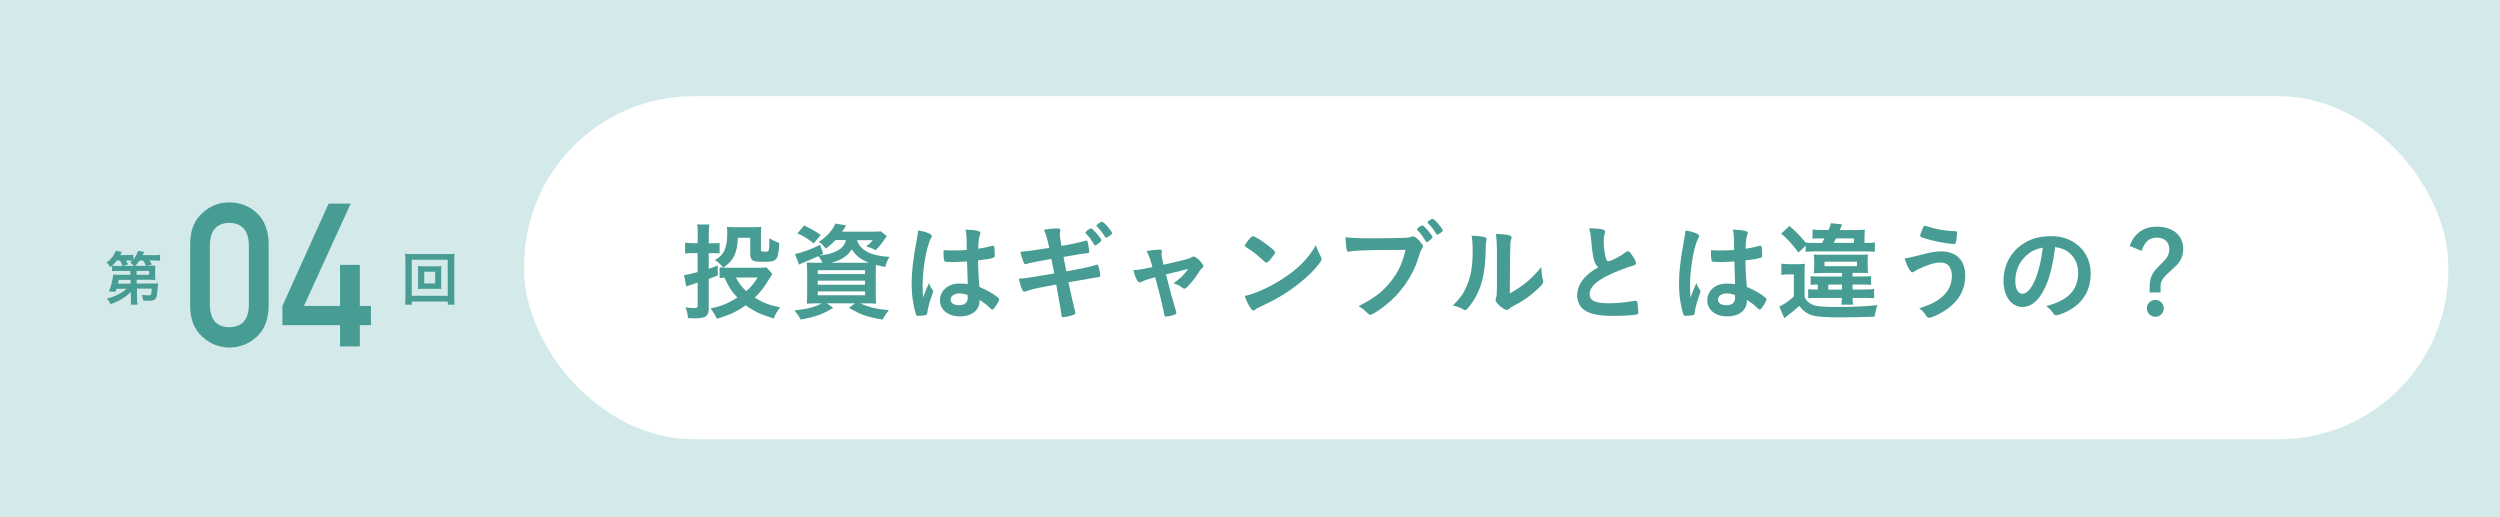 <?xml version="1.0" encoding="UTF-8"?>
<svg id="_レイヤー_2" data-name="レイヤー 2" xmlns="http://www.w3.org/2000/svg" width="374" height="77.36" viewBox="0 0 374 77.36">
  <defs>
    <style>
      .cls-1 {
        fill: #d3e9ea;
      }

      .cls-2 {
        fill: #fff;
      }

      .cls-3 {
        fill: #479d93;
      }
    </style>
  </defs>
  <g id="_レイヤー_1-2" data-name="レイヤー 1">
    <g>
      <rect class="cls-1" x="0" y="0" width="374" height="77.36"/>
      <rect class="cls-2" x="78.41" y="14.39" width="287.86" height="51.32" rx="25.35" ry="25.35"/>
      <g>
        <path class="cls-3" d="M104.39,35.15c0-.74-.02-1.07-.1-1.57h1.84c-.08.48-.1.85-.1,1.55v1.26h.85c.34,0,.53-.02.77-.05v1.58c-.27-.03-.51-.05-.8-.05h-.82v2.34c.46-.16.69-.24,1.34-.5l.02,1.5q-.91.35-1.36.51v4.47c0,.67-.24,1.12-.69,1.26-.32.11-.91.18-1.49.18-.27,0-.48-.02-.93-.05-.06-.67-.13-.98-.37-1.6.58.08.99.11,1.36.11s.46-.08.46-.46v-3.35q-1.41.45-1.7.58l-.34-1.71c.66-.08.75-.1,2.03-.45v-2.83h-.78c-.38,0-.66.02-1.09.06v-1.63c.35.06.64.08,1.11.08h.77v-1.25ZM115.56,40.97q-.11.14-.4.62c-.8,1.33-1.39,2.11-2.24,2.93,1.18.75,2.21,1.15,3.79,1.46-.42.51-.72,1.06-.96,1.67-1.89-.58-3.01-1.1-4.19-1.98-1.25.91-2.54,1.5-4.32,2.02-.34-.69-.54-1.04-.95-1.54,1.6-.34,2.61-.75,4.02-1.63-.9-.96-1.31-1.6-1.92-2.99-.29.02-.48.03-.74.06v-1.62c.34.06.7.08,1.23.08h4.85c.42,0,.71-.02.93-.06l.9.99ZM116.57,36.67c-.18,2.3-.35,2.5-2.37,2.5-.74,0-1.11-.03-1.35-.11-.46-.16-.61-.43-.61-1.15v-2.34h-1.86c-.06,2.26-.66,3.46-2.19,4.47-.37-.48-.67-.75-1.23-1.15,1.39-.77,1.84-1.78,1.84-4.18,0-.24-.02-.43-.05-.77.29.03.66.05,1.01.05h3.17c.34,0,.67-.02.96-.05-.03.19-.05.54-.05.98v2.35c0,.24.02.3.13.34.06.03.26.05.42.05.22,0,.45-.03.51-.08.14-.11.19-.42.19-1.25v-.18c0-.11,0-.29-.02-.51.88.48,1.02.54,1.5.7l-.02.34ZM110.09,41.52c.4.78.88,1.42,1.54,2.03.74-.62,1.11-1.06,1.71-2.03h-3.25Z"/>
        <path class="cls-3" d="M125,35.91c-.45.48-.85.83-1.46,1.3-.35-.48-.62-.74-1.04-1.02,1.22-.8,2.13-1.84,2.46-2.75l1.62.29q-.11.16-.27.43c-.08.14-.19.3-.34.5h4.51c.66,0,1.01-.02,1.28-.06l.91.72c-.13.16-.16.21-.27.38-.58.83-.78,1.1-1.42,1.73-.46-.26-.86-.42-1.42-.59.5-.34.67-.5,1.02-.91h-2.37c.48,1.52,2.08,2.35,4.85,2.5-.32.54-.46.88-.62,1.5-.64-.11-.88-.16-1.41-.29-.02.45-.02.86-.02,1.31v2.85q.02,1.36.06,1.63c-.34-.03-.98-.05-1.63-.05h-.72c1.23.58,2.27.83,4.26,1.02-.38.45-.56.72-.96,1.41-2.27-.38-3.38-.77-5.01-1.76l.9-.67h-4.21l.95.67c-1.6.98-2.62,1.34-4.87,1.76-.35-.64-.48-.82-.94-1.36,2.03-.24,3.06-.51,4.1-1.07h-.62c-.72,0-1.26.02-1.63.05.03-.29.06-.91.06-1.54v-3.04c0-.7-.02-1.14-.06-1.57.3.02.88.03,1.57.03h.8c-.18-.38-.35-.64-.64-.99-.82.38-1.04.48-2.22.96-.22.1-.38.16-.66.3l-.61-1.58c1.02-.19,2.38-.69,3.76-1.38l.46,1.34-.54.27c1.07-.14,1.74-.3,2.32-.56.96-.43,1.42-.93,1.63-1.76h-1.55ZM121.73,36.41c-.88-.7-1.42-1.04-2.43-1.5l.99-1.17c1.14.53,1.58.78,2.5,1.41l-1.06,1.26ZM122.34,41h7.07v-.58h-7.07v.58ZM122.34,42.6h7.07v-.61h-7.07v.61ZM122.34,44.17h7.07v-.58h-7.07v.58ZM129.51,39.31h.53c-1.28-.46-2.02-1.06-2.62-2.03-.4.66-.75.99-1.43,1.39-.48.29-.94.46-1.73.64h5.25Z"/>
        <path class="cls-3" d="M139.54,43.4c.05.06.06.11.06.18q0,.1-.27.83c-.34.98-.54,1.78-.61,2.4-.02.21-.08.29-.29.34-.22.06-.66.1-1.07.1-.16,0-.24-.03-.29-.13-.14-.3-.4-1.41-.53-2.31-.11-.75-.16-1.54-.16-2.35,0-1.84.21-3.59.78-6.72.1-.51.13-.75.18-1.25.74.1,1.25.24,1.71.46.24.13.34.24.34.38,0,.1-.03.18-.11.3-.66,1.12-1.26,4.58-1.26,7.14,0,.38.02.99.06,1.76.38-.99.56-1.44.91-2.21.11.43.22.64.54,1.07ZM142.23,39.19c-.77,0-.93-.03-.98-.21-.05-.14-.1-.66-.1-1.02,0-.13,0-.26.02-.54.43.03.69.05,1.22.05.86,0,1.41-.02,2.24-.08-.02-2.03-.03-2.29-.19-3.04.78.02,1.38.08,1.89.21.24.06.34.14.34.3,0,.06-.02.11-.06.24-.16.37-.24.99-.27,2.11.59-.08,1.1-.19,2.06-.42.08-.03.11-.03.16-.03.1,0,.14.05.18.16.03.14.08.75.08,1.09,0,.4-.02.46-.18.53-.26.13-.96.24-2.32.42,0,1.1.1,2.93.21,3.97,1.01.43,1.7.8,2.4,1.3.45.32.54.43.54.54,0,.18-.29.72-.62,1.18-.19.27-.29.35-.4.35s-.11,0-.48-.35c-.35-.35-.72-.62-1.42-1.09v.13c0,1.41-1.17,2.34-2.94,2.34s-2.99-.96-2.99-2.4,1.22-2.51,2.83-2.51c.59,0,.9.02,1.33.08q-.06-1.25-.11-3.39c-.69.05-1.78.1-2.42.1ZM143.54,43.9c-.8,0-1.33.37-1.33.93,0,.51.5.83,1.26.83.85,0,1.3-.38,1.3-1.12,0-.22-.02-.4-.02-.4-.42-.16-.79-.24-1.22-.24Z"/>
        <path class="cls-3" d="M156.17,34.38c.72-.14,1.41-.21,2.03-.21.32,0,.43.08.43.3,0,.06,0,.11-.05.27-.02.1-.03.21-.03.32,0,.29.03.56.24,1.73,1.3-.21,2.82-.54,3.51-.75.11-.05.14-.05.24-.05.11,0,.16.1.22.4s.19,1.12.19,1.25c0,.19-.06.22-.69.29-.4.03-.62.06-1.42.21q-.29.05-1.74.3.27,1.41.42,2.16.35-.06.7-.13c1.6-.29,2.69-.53,3.42-.75.26-.08.42-.13.46-.13.13,0,.18.06.22.22.13.42.29,1.18.29,1.44,0,.14-.03.16-.51.24q-.26.05-.79.14-.86.14-3.47.59.42,2.02.99,4.34c.03.13.05.22.05.26,0,.16-.06.21-.34.3-.45.16-1.28.34-1.5.34-.16,0-.19-.05-.24-.35-.11-.77-.37-2.19-.78-4.55-3.27.61-3.52.67-4.43.99-.21.06-.27.08-.35.08-.13,0-.21-.06-.29-.24-.19-.4-.35-.91-.54-1.7.83-.03,1.71-.16,5.31-.78-.19-.94-.32-1.63-.43-2.18q-2.91.51-3.73.75c-.13.05-.16.05-.19.05q-.26,0-.72-1.87.88-.02,4.32-.58c-.26-1.22-.51-2.13-.8-2.72ZM163.66,36.57c-.34-.62-.69-1.09-1.18-1.6-.1-.1-.1-.11-.1-.16,0-.1.1-.19.37-.4.26-.19.35-.24.45-.24.13,0,.29.13.69.56.51.58.88,1.07.88,1.2,0,.19-.72.77-.93.77-.06,0-.11-.03-.18-.13ZM165.88,35.35c-.1.06-.24.16-.29.18t-.08.03s-.03.02-.05.02c-.05,0-.11-.05-.14-.13-.22-.42-.82-1.18-1.23-1.58t-.08-.11q.1-.16.26-.27c.24-.16.5-.32.53-.32q.19.03.38.19c.43.38,1.2,1.34,1.2,1.54,0,.08-.18.24-.5.46Z"/>
        <path class="cls-3" d="M178.26,38.49c.16-.1.22-.11.34-.11.38,0,1.42,1.06,1.42,1.44,0,.11-.05.18-.16.27-.22.19-.3.27-.51.62-.42.69-1.01,1.46-1.63,2.11-.26.27-.4.37-.53.37-.1,0-.19-.05-.3-.13-.43-.34-.66-.45-1.34-.69.9-.59,1.5-1.17,2.21-2.14q-2.08.5-3.33.82c.67,2.66.91,3.52,1.5,5.51.03.14.05.21.05.27,0,.14-.16.24-.59.35-.27.08-.82.18-.96.18-.19,0-.22-.06-.3-.53-.14-.85-.72-3.17-1.31-5.36-1.19.34-1.38.38-1.99.67-.18.08-.27.11-.35.11-.3,0-.66-.72-.93-1.84.8-.03,1.18-.1,2.85-.46-.34-1.25-.5-1.7-.88-2.4.86-.14,1.5-.21,1.92-.21.27,0,.38.08.38.26,0,.05,0,.08-.02.18-.03.1-.03.16-.03.24,0,.32.06.64.29,1.58,3.07-.69,3.83-.88,4.21-1.1Z"/>
        <path class="cls-3" d="M197.59,38.41c.08.16.11.27.11.37,0,.16-.06.27-.27.56-.88,1.15-1.83,2.08-3.25,3.19-1.6,1.25-2.96,2.08-4.88,2.99-1.23.58-1.3.61-1.49.78-.13.13-.19.16-.29.16-.14,0-.27-.13-.51-.48-.32-.48-.62-1.14-.8-1.7,1.62-.37,3.55-1.23,5.43-2.42,2.46-1.55,4.02-3.09,5.22-5.19.18.59.32.91.74,1.73ZM186.93,35.72c.27-.3.38-.38.53-.38.3.02,1.5.78,2.5,1.58.61.5.8.7.8.86,0,.11-.29.54-.67.98-.35.4-.53.54-.66.54q-.11,0-.77-.62c-.42-.4-1.25-1.07-1.67-1.33q-.56-.37-.67-.43c-.06-.05-.1-.1-.1-.14,0-.14.3-.59.71-1.06Z"/>
        <path class="cls-3" d="M207.19,37.39c-2.87.02-4.88.11-5.39.26-.02.02-.03.02-.05.02-.3,0-.4-.53-.45-2.18.78.11,1.81.16,4.18.16,2.15,0,4.66-.05,5.06-.1.29-.03.38-.05.67-.16.08-.03.11-.03.18-.03.27,0,.61.26,1.12.86.3.38.37.48.37.66,0,.11-.05.21-.16.35-.16.19-.18.24-.53,1.36-.9,2.82-2.67,5.35-5.07,7.2-.96.74-1.87,1.3-2.11,1.3-.18,0-.21-.02-.58-.38-.43-.43-.77-.69-1.2-.91,2.35-1.18,3.63-2.16,4.87-3.73,1.1-1.39,1.79-2.9,2.16-4.69q-1.25.02-3.06.02ZM214.11,35.77c-.35.3-.56.45-.66.45s-.1,0-.38-.48c-.26-.43-.64-.93-1.01-1.3-.06-.06-.08-.1-.08-.14,0-.13.61-.58.78-.58.13,0,.32.16.8.7.43.5.74.93.74,1.04s-.05.18-.19.3ZM214.83,34.95c-.38-.66-.75-1.12-1.19-1.54-.06-.06-.08-.1-.08-.13,0-.08.08-.16.35-.35.21-.16.3-.19.42-.19.18.02.59.42,1.14,1.12.22.29.37.53.37.61s-.05.16-.24.3c-.26.19-.5.34-.59.34-.06,0-.11-.03-.18-.16Z"/>
        <path class="cls-3" d="M222.21,35.53c.13.05.19.14.19.27,0,.06,0,.1-.03.22-.1.35-.11.61-.11,1.25-.03,3.91-.74,6.4-2.42,8.53-.37.45-.51.59-.67.59-.06,0-.14-.03-.27-.1-.43-.27-.83-.42-1.55-.58,1.1-1.12,1.54-1.71,2.02-2.8.67-1.5.94-3.03.94-5.31,0-1.06-.03-1.54-.16-2.34.9.02,1.63.11,2.07.26ZM223.93,37.08c0-.78-.05-1.41-.14-2.08,1.73.06,2.35.19,2.35.51,0,.1-.02.14-.08.32-.05.1-.1.35-.11.59q-.05.43-.08,7.48c2.03-1.15,3.36-2.26,4.71-3.95.03.83.1,1.44.24,1.92.05.14.05.19.05.27,0,.26-.16.46-.9,1.15-1.18,1.09-1.98,1.65-3.47,2.43-.35.18-.56.32-.75.5-.11.1-.26.16-.37.16-.19,0-.77-.38-1.18-.78-.32-.32-.46-.56-.46-.77,0-.08.02-.13.06-.27.11-.3.14-.59.14-1.47v-6Z"/>
        <path class="cls-3" d="M238.49,38.95c-.21-.7-.27-1.14-.46-3.1-.06-.77-.13-1.15-.29-1.7.98.02,1.6.06,2.03.18.24.06.35.18.35.35,0,.06-.02.14-.05.27-.11.38-.16.67-.16,1.09,0,.78.16,2.06.34,2.62.1.3.19.42.37.42.38,0,1.79-.74,2.56-1.33.21-.16.24-.18.32-.18.14,0,.29.11.53.42.4.54.72,1.14.72,1.36,0,.18-.11.29-.38.37-.99.27-2.62.91-3.73,1.44-1.95.96-2.83,1.84-2.83,2.83s.82,1.38,2.88,1.38c1.2,0,2.29-.11,3.76-.35.06-.02.18-.03.21-.03.13,0,.21.06.27.19.05.16.16,1.14.16,1.52,0,.22-.06.3-.27.37-.35.08-2.29.19-3.51.19-2.05,0-3.41-.27-4.26-.85-.72-.5-1.1-1.28-1.1-2.24,0-.74.21-1.39.64-2.03.56-.83,1.17-1.36,2.51-2.16-.34-.3-.46-.53-.61-1.02Z"/>
        <path class="cls-3" d="M254.34,43.4c.05.06.06.11.06.18q0,.1-.27.83c-.34.98-.54,1.78-.61,2.4-.02.21-.08.29-.29.34-.22.06-.66.1-1.07.1-.16,0-.24-.03-.29-.13-.14-.3-.4-1.41-.53-2.31-.11-.75-.16-1.54-.16-2.35,0-1.84.21-3.59.78-6.72.1-.51.13-.75.18-1.25.74.1,1.25.24,1.71.46.24.13.34.24.34.38,0,.1-.03.18-.11.3-.66,1.12-1.26,4.58-1.26,7.14,0,.38.02.99.06,1.76.38-.99.56-1.44.91-2.21.11.43.22.64.54,1.07ZM257.03,39.19c-.77,0-.93-.03-.98-.21-.05-.14-.1-.66-.1-1.02,0-.13,0-.26.02-.54.43.03.69.05,1.22.05.86,0,1.41-.02,2.24-.08-.02-2.03-.03-2.29-.19-3.04.78.02,1.38.08,1.89.21.24.06.34.14.34.3,0,.06-.02.11-.06.24-.16.37-.24.99-.27,2.11.59-.08,1.1-.19,2.06-.42.08-.03.11-.03.16-.03.1,0,.14.05.18.16.03.14.08.75.08,1.09,0,.4-.02.46-.18.53-.26.13-.96.24-2.32.42,0,1.1.1,2.93.21,3.97,1.01.43,1.7.8,2.4,1.3.45.32.54.43.54.54,0,.18-.29.72-.62,1.18-.19.27-.29.35-.4.35s-.11,0-.48-.35c-.35-.35-.72-.62-1.43-1.09v.13c0,1.41-1.17,2.34-2.94,2.34s-2.99-.96-2.99-2.4,1.22-2.51,2.83-2.51c.59,0,.9.02,1.33.08q-.06-1.25-.11-3.39c-.69.05-1.78.1-2.42.1ZM258.34,43.9c-.8,0-1.33.37-1.33.93,0,.51.5.83,1.26.83.85,0,1.3-.38,1.3-1.12,0-.22-.02-.4-.02-.4-.42-.16-.79-.24-1.22-.24Z"/>
        <path class="cls-3" d="M266.47,39.44c.42.06.69.08,1.23.08h1.15c.51,0,.82-.02,1.17-.06-.05.42-.06.75-.06,1.66v3.31c.26.56.62.91,1.23,1.17.53.22,1.49.32,3.19.32,2.88,0,4.42-.06,6.5-.27-.18.42-.29.83-.46,1.73-1.44.05-3.63.1-5.22.1-2.14,0-3.41-.1-4.08-.3-.78-.24-1.38-.67-1.95-1.42q-.83.77-2.24,1.84l-.75-1.74c.61-.24,1.42-.82,2.18-1.5v-3.31h-.83c-.43,0-.62.02-1.04.08v-1.66ZM272.58,36.33q.24-.42.37-.67h-.61c-.5,0-.8.02-1.18.05v-1.38c.43.06.77.08,1.41.08h.98c.19-.46.26-.62.35-1.02l1.68.18c-.05.1-.16.38-.35.85h2.21c.72,0,1.06-.02,1.55-.06-.05.45-.06.82-.06,1.47v.51h.37c.51,0,.82-.02,1.18-.08v1.41c-.43-.05-.78-.06-1.39-.06h-7.48c-.77,0-1.01.02-1.47.06v-.91l-1.09,1.02c-1.07-1.42-1.49-1.87-2.58-2.83l1.23-1.15c1.12.99,1.7,1.57,2.43,2.5v-.02c.32.05.54.06,1.27.06h1.18ZM272.52,40.84c-.45,0-.85.02-1.17.03.03-.37.05-.59.05-1.14v-.56c0-.48-.02-.82-.05-1.09.29.02.56.03,1.15.03h5.78c.64,0,.9-.02,1.17-.05q-.02.14-.03.37c-.02.13-.02.42-.02.72v.59c0,.14.02.51.05,1.1q-.67-.02-1.14-.02h-1.17v.54h1.42c.74,0,1.01-.02,1.35-.06v1.33c-.43-.05-.72-.06-1.33-.06h-1.44v.74h1.84c.64,0,1.01-.02,1.39-.08v1.39c-.37-.03-.74-.05-1.42-.05h-1.81c.02.46.03.67.1,1.01h-1.78c.06-.38.06-.54.08-1.01h-3.74c-.64,0-.96.02-1.3.05v-1.36c.27.03.51.05,1.06.05h.38v-.74c-.54,0-.75.02-1.07.05v-1.31c.32.05.58.06,1.28.06h3.41v-.54h-3.04ZM272.95,39.82h4.85v-.67h-4.85v.67ZM273.51,43.32h2.05v-.74h-2.05v.74ZM277.34,36.33v-.67h-2.67q-.13.26-.35.67h3.03Z"/>
        <path class="cls-3" d="M287.93,37.98c1.04-.27,1.73-.37,2.48-.37,2.27,0,3.59,1.34,3.59,3.65,0,2-.86,3.62-2.61,4.9-.93.69-2.34,1.38-2.8,1.38-.21,0-.26-.05-.59-.53-.24-.37-.48-.59-.88-.88,1.84-.62,2.61-1.02,3.44-1.74.96-.85,1.44-1.87,1.44-3.09,0-1.3-.61-2.03-1.68-2.03-.86,0-1.98.34-3.44,1.04-.21.1-.32.18-.59.37-.06.03-.13.06-.19.06-.3,0-.82-.9-1.17-2.1.59-.05.9-.13,3.01-.66ZM289,34.07c.58.18,1.44.34,2.22.43.32.03.43.05,1.25.08.24,0,.3.06.3.24,0,.53-.11,1.39-.21,1.55-.03.1-.11.13-.22.13-.37,0-1.66-.18-2.42-.34-1.26-.26-2.37-.58-2.59-.75-.05-.05-.08-.11-.08-.18,0-.13.34-.99.5-1.3.08-.13.13-.16.22-.16q.08,0,1.02.29Z"/>
        <path class="cls-3" d="M305.48,43.87c-.77,1.33-1.83,2.06-2.91,2.06-1.66,0-2.85-1.63-2.85-3.91,0-2.53,1.28-4.71,3.47-5.86,1.07-.58,2.22-.83,3.75-.83,3.34,0,5.83,2.37,5.83,5.54,0,2.8-1.38,4.82-4.03,5.95-.53.22-.94.35-1.15.35-.19,0-.27-.06-.48-.37-.27-.42-.58-.72-1.01-1.01,3.3-.85,4.79-2.4,4.79-4.99,0-1.33-.56-2.45-1.55-3.15-.56-.38-1.01-.54-1.89-.69-.45,3.38-.98,5.22-1.95,6.9ZM303.17,38.2c-1.07.94-1.68,2.29-1.68,3.79,0,1.23.4,1.95,1.07,1.95.8,0,1.62-1.1,2.23-3.01.38-1.2.58-2.11.82-3.89-1.14.24-1.7.51-2.43,1.15Z"/>
        <path class="cls-3" d="M318.6,36.79c.37-.96.72-1.47,1.33-1.98.74-.61,1.62-.9,2.74-.9,2.4,0,3.94,1.31,3.94,3.36,0,.69-.19,1.34-.56,1.87-.29.42-.42.54-1.31,1.36-1.25,1.12-1.52,1.55-1.52,2.4v.85h-1.63v-.9c0-.72.14-1.36.43-1.87.22-.4.46-.67,1.1-1.31.67-.66.88-.9,1.06-1.18.22-.32.35-.77.35-1.2,0-1.07-.72-1.74-1.86-1.74s-1.81.59-2.29,1.98l-1.78-.74ZM323.7,46.13c0,.7-.56,1.26-1.26,1.26s-1.27-.56-1.27-1.26.56-1.26,1.27-1.26,1.26.56,1.26,1.26Z"/>
      </g>
      <g>
        <g>
          <path class="cls-3" d="M28.45,36.41c.02-1.97.63-3.49,1.83-4.55,1.13-1.05,2.47-1.58,4.03-1.58s2.98.53,4.1,1.58c1.15,1.06,1.74,2.58,1.78,4.56v9.42c-.04,1.96-.63,3.48-1.78,4.54-1.13,1.05-2.5,1.59-4.1,1.61-1.56-.02-2.91-.56-4.03-1.61-1.2-1.06-1.81-2.57-1.83-4.53v-9.44ZM37.23,36.61c-.06-2.14-1.03-3.23-2.92-3.27-1.9.04-2.87,1.13-2.91,3.27v9.07c.04,2.16,1.01,3.25,2.91,3.27,1.89-.02,2.87-1.11,2.92-3.27v-9.07Z"/>
          <path class="cls-3" d="M42.25,45.77l6.91-15.31h3.3l-6.99,15.31h5.4v-6.15h2.96v6.15h1.66v2.87h-1.66v3.18h-2.96v-3.18h-8.62v-2.87Z"/>
        </g>
        <path class="cls-3" d="M19.56,43.68c-.76.79-1.8,1.41-3.01,1.81-.17-.32-.31-.52-.56-.82,1.2-.29,2.21-.79,2.94-1.47h-1.5c-.05.18-.06.22-.13.43l-1.01-.02c.24-.56.38-1.02.49-1.58.08-.39.14-.77.14-.95.17.02.4.03.82.03h1.78l-.02-.58h-1.93c-.34,0-.56,0-.8.04v-.83c-.1.08-.13.12-.26.23-.17-.29-.35-.5-.56-.69.74-.57,1.16-1.12,1.35-1.76l.93.17c-.11.23-.14.29-.25.47h1.11c.41,0,.64-.02.85-.04v.7c.34-.4.55-.78.7-1.3l.92.16q-.07.17-.22.49h1.65c.46,0,.67,0,.95-.05v.9c-.26-.04-.52-.05-.9-.05h-.68c.23.33.23.35.38.59l-.71.2h.41c.43,0,.59,0,.81-.03-.03.16-.04.3-.04.61v.91c0,.31,0,.45.04.63-.2-.02-.47-.03-.81-.03h-1.99v.57h2.47c.33,0,.52,0,.74-.03-.02.11-.02.17-.03.26t-.03.26s-.02.22-.05.55c-.09.86-.14,1.07-.31,1.27-.17.2-.43.26-1.02.26-.25,0-.43,0-.8-.03-.05-.36-.11-.56-.22-.85.33.04.74.08.95.08.47,0,.49-.05.55-1.01h-2.22l.02,1.45c0,.46.02.68.06.95h-1.02c.04-.25.05-.4.05-.75v-.22l-.02-.96ZM18.33,39.77c-.11-.29-.22-.5-.39-.8h-.48c-.21.29-.4.5-.68.77.21.03.38.04.79.04h.75ZM19.54,41.87h-1.77c-.03.19-.04.21-.12.57h1.9v-.57ZM20.03,39.77c-.13-.16-.31-.33-.56-.51.15-.12.2-.15.32-.27-.15,0-.32-.02-.49-.02h-.48c.11.17.17.26.34.58l-.71.22h1.58ZM21.86,39.77c-.1-.22-.26-.51-.44-.79h-.53c-.23.33-.42.55-.69.79h1.67ZM20.44,41.11h1.87v-.58h-1.88v.58Z"/>
        <path class="cls-3" d="M66.99,45.58v-.47h-5.38v.47h-1.01c.04-.28.05-.64.05-1.12v-5.46c0-.42-.02-.69-.05-1.04.31.04.59.05,1.02.05h5.36c.42,0,.7,0,1.02-.05-.04.32-.04.6-.04,1.04v5.47c0,.47.02.89.04,1.11h-1ZM61.6,44.25h5.38v-5.39h-5.38v5.39ZM65.2,39.84c.38,0,.6,0,.83-.03-.02.21-.03.41-.03.68v2.06c0,.29,0,.47.03.68-.26-.02-.47-.03-.83-.03h-1.85c-.43,0-.57,0-.84.03.03-.23.04-.42.04-.68v-2.06c0-.25,0-.45-.04-.68.22.02.46.03.84.03h1.85ZM63.47,42.41h1.63v-1.76h-1.63v1.76Z"/>
      </g>
    </g>
  </g>
</svg>